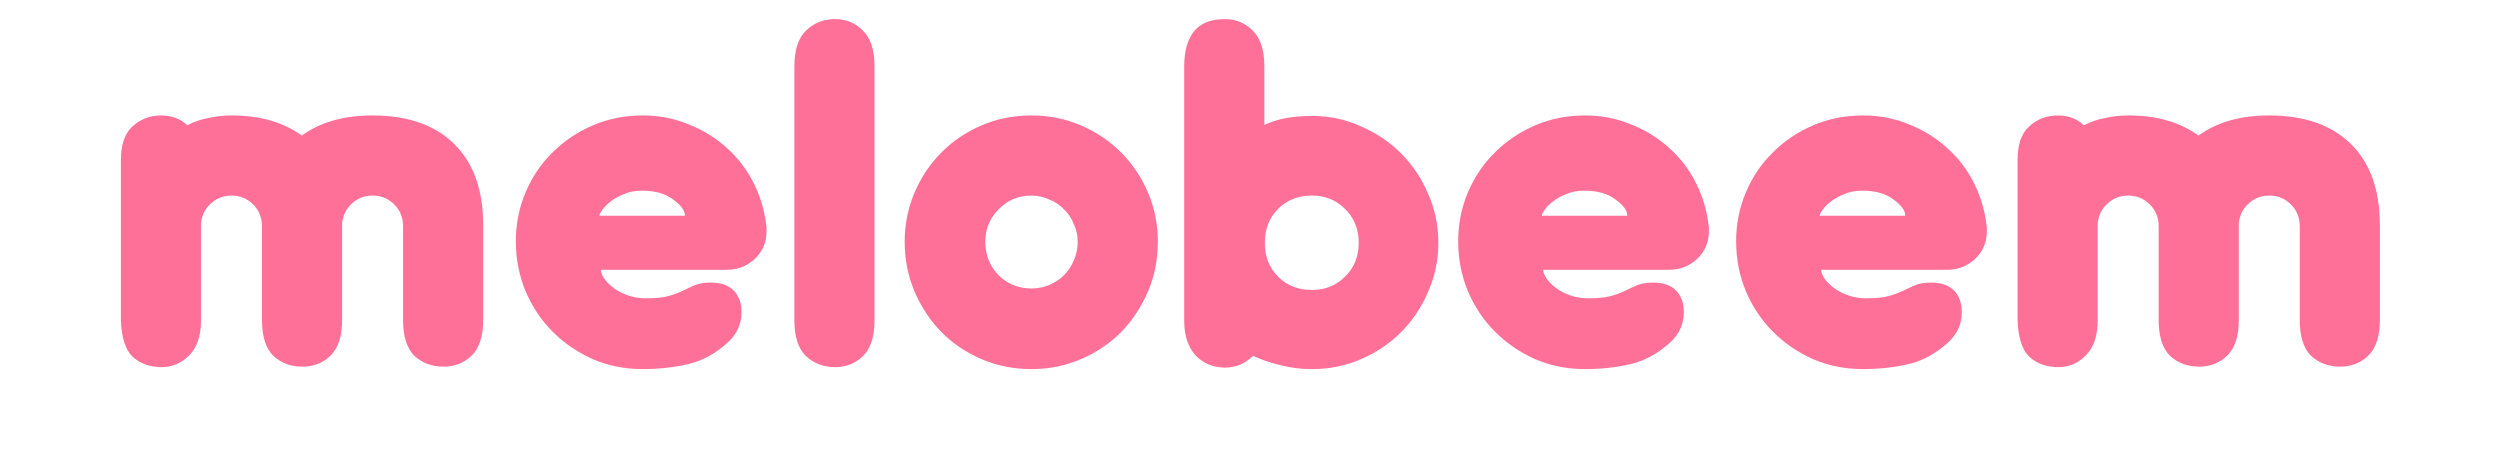 <svg width="178" height="33" viewBox="0 0 178 33" fill="none" xmlns="http://www.w3.org/2000/svg">
<path d="M8.608 11.405C8.608 10.285 8.888 9.48 9.448 8.99C10.008 8.477 10.685 8.22 11.478 8.22C12.225 8.22 12.843 8.453 13.333 8.92C13.823 8.663 14.336 8.488 14.873 8.395C15.41 8.278 15.946 8.22 16.483 8.22C18.513 8.22 20.181 8.698 21.488 9.655C22.795 8.698 24.475 8.22 26.528 8.22C29.025 8.22 30.961 8.897 32.338 10.25C33.715 11.603 34.403 13.528 34.403 16.025V22.78C34.403 23.947 34.123 24.798 33.563 25.335C33.026 25.848 32.361 26.105 31.568 26.105C30.751 26.105 30.063 25.848 29.503 25.335C28.966 24.798 28.698 23.947 28.698 22.78V16.095C28.698 15.488 28.488 14.975 28.068 14.555C27.648 14.135 27.135 13.925 26.528 13.925C25.945 13.925 25.443 14.123 25.023 14.52C24.626 14.893 24.405 15.36 24.358 15.92V22.78C24.358 23.947 24.078 24.798 23.518 25.335C22.981 25.848 22.316 26.105 21.523 26.105C20.706 26.105 20.018 25.848 19.458 25.335C18.921 24.798 18.653 23.947 18.653 22.78V16.095C18.653 15.488 18.443 14.975 18.023 14.555C17.603 14.135 17.09 13.925 16.483 13.925C15.9 13.925 15.398 14.123 14.978 14.52C14.581 14.893 14.36 15.36 14.313 15.92V22.78C14.313 23.9 14.033 24.74 13.473 25.3C12.913 25.86 12.26 26.14 11.513 26.14C10.673 26.14 9.985 25.895 9.448 25.405C8.935 24.915 8.655 24.052 8.608 22.815V11.405ZM46.003 21.24C46.703 21.24 47.251 21.182 47.648 21.065C48.045 20.948 48.383 20.82 48.663 20.68C48.943 20.54 49.223 20.412 49.503 20.295C49.783 20.178 50.156 20.12 50.623 20.12C51.323 20.12 51.86 20.307 52.233 20.68C52.606 21.053 52.793 21.567 52.793 22.22C52.793 23.06 52.478 23.772 51.848 24.355C50.961 25.172 50.005 25.697 48.978 25.93C47.951 26.163 46.878 26.28 45.758 26.28C44.498 26.28 43.32 26.047 42.223 25.58C41.126 25.09 40.17 24.437 39.353 23.62C38.536 22.803 37.895 21.847 37.428 20.75C36.961 19.63 36.728 18.44 36.728 17.18C36.728 15.943 36.961 14.777 37.428 13.68C37.895 12.583 38.536 11.638 39.353 10.845C40.17 10.028 41.126 9.387 42.223 8.92C43.32 8.453 44.498 8.22 45.758 8.22C46.925 8.22 48.01 8.43 49.013 8.85C50.04 9.247 50.95 9.807 51.743 10.53C52.536 11.23 53.178 12.07 53.668 13.05C54.158 14.03 54.461 15.08 54.578 16.2V16.48C54.578 17.25 54.298 17.903 53.738 18.44C53.178 18.953 52.513 19.21 51.743 19.21H42.783C42.783 19.397 42.865 19.607 43.028 19.84C43.191 20.073 43.413 20.295 43.693 20.505C43.973 20.715 44.311 20.89 44.708 21.03C45.105 21.17 45.536 21.24 46.003 21.24ZM48.768 15.36C48.768 14.987 48.488 14.602 47.928 14.205C47.391 13.785 46.645 13.575 45.688 13.575C45.221 13.575 44.801 13.657 44.428 13.82C44.055 13.96 43.74 14.135 43.483 14.345C43.226 14.532 43.028 14.73 42.888 14.94C42.748 15.127 42.678 15.267 42.678 15.36H48.768ZM56.561 4.72C56.561 3.553 56.841 2.702 57.401 2.165C57.961 1.628 58.65 1.36 59.466 1.36C60.236 1.36 60.89 1.628 61.426 2.165C61.986 2.702 62.266 3.553 62.266 4.72V22.815C62.266 23.982 61.986 24.833 61.426 25.37C60.89 25.883 60.236 26.14 59.466 26.14C58.65 26.14 57.961 25.883 57.401 25.37C56.841 24.833 56.561 23.982 56.561 22.815V4.72ZM70.154 17.215C70.154 18.148 70.469 18.942 71.099 19.595C71.729 20.225 72.51 20.54 73.444 20.54C73.887 20.54 74.307 20.458 74.704 20.295C75.124 20.108 75.474 19.875 75.754 19.595C76.057 19.292 76.29 18.942 76.454 18.545C76.64 18.125 76.734 17.682 76.734 17.215C76.734 16.772 76.64 16.352 76.454 15.955C76.29 15.535 76.057 15.185 75.754 14.905C75.474 14.602 75.124 14.368 74.704 14.205C74.307 14.018 73.887 13.925 73.444 13.925C72.51 13.925 71.729 14.252 71.099 14.905C70.469 15.535 70.154 16.305 70.154 17.215ZM64.414 17.215C64.414 15.978 64.647 14.812 65.114 13.715C65.58 12.618 66.222 11.662 67.039 10.845C67.855 10.028 68.812 9.387 69.909 8.92C71.005 8.453 72.184 8.22 73.444 8.22C74.68 8.22 75.847 8.453 76.944 8.92C78.04 9.387 78.997 10.028 79.814 10.845C80.63 11.662 81.272 12.618 81.739 13.715C82.205 14.812 82.439 15.978 82.439 17.215C82.439 18.475 82.205 19.653 81.739 20.75C81.272 21.847 80.63 22.815 79.814 23.655C78.997 24.472 78.04 25.113 76.944 25.58C75.847 26.047 74.68 26.28 73.444 26.28C72.184 26.28 71.005 26.047 69.909 25.58C68.812 25.113 67.855 24.472 67.039 23.655C66.222 22.815 65.58 21.847 65.114 20.75C64.647 19.653 64.414 18.475 64.414 17.215ZM96.741 17.285C96.741 16.305 96.414 15.5 95.761 14.87C95.131 14.24 94.349 13.925 93.416 13.925C92.436 13.925 91.631 14.24 91.001 14.87C90.371 15.5 90.056 16.305 90.056 17.285C90.056 18.265 90.371 19.07 91.001 19.7C91.631 20.33 92.436 20.645 93.416 20.645C94.349 20.645 95.131 20.33 95.761 19.7C96.414 19.07 96.741 18.265 96.741 17.285ZM84.316 4.72C84.316 3.67 84.538 2.853 84.981 2.27C85.448 1.663 86.194 1.36 87.221 1.36C87.991 1.36 88.644 1.628 89.181 2.165C89.741 2.702 90.021 3.553 90.021 4.72V8.885C90.558 8.652 91.094 8.488 91.631 8.395C92.191 8.302 92.786 8.255 93.416 8.255C94.653 8.255 95.808 8.5 96.881 8.99C97.978 9.457 98.934 10.098 99.751 10.915C100.568 11.732 101.209 12.688 101.676 13.785C102.166 14.882 102.411 16.048 102.411 17.285C102.411 18.522 102.166 19.688 101.676 20.785C101.209 21.882 100.568 22.838 99.751 23.655C98.934 24.472 97.978 25.113 96.881 25.58C95.808 26.047 94.653 26.28 93.416 26.28C92.623 26.28 91.876 26.187 91.176 26C90.476 25.837 89.823 25.615 89.216 25.335C88.656 25.895 87.979 26.175 87.186 26.175C86.323 26.152 85.623 25.848 85.086 25.265C84.573 24.658 84.316 23.853 84.316 22.85V4.72ZM113.098 21.24C113.798 21.24 114.346 21.182 114.743 21.065C115.139 20.948 115.478 20.82 115.758 20.68C116.038 20.54 116.318 20.412 116.598 20.295C116.878 20.178 117.251 20.12 117.718 20.12C118.418 20.12 118.954 20.307 119.328 20.68C119.701 21.053 119.888 21.567 119.888 22.22C119.888 23.06 119.573 23.772 118.943 24.355C118.056 25.172 117.099 25.697 116.073 25.93C115.046 26.163 113.973 26.28 112.853 26.28C111.593 26.28 110.414 26.047 109.318 25.58C108.221 25.09 107.264 24.437 106.448 23.62C105.631 22.803 104.989 21.847 104.523 20.75C104.056 19.63 103.823 18.44 103.823 17.18C103.823 15.943 104.056 14.777 104.523 13.68C104.989 12.583 105.631 11.638 106.448 10.845C107.264 10.028 108.221 9.387 109.318 8.92C110.414 8.453 111.593 8.22 112.853 8.22C114.019 8.22 115.104 8.43 116.108 8.85C117.134 9.247 118.044 9.807 118.838 10.53C119.631 11.23 120.273 12.07 120.763 13.05C121.253 14.03 121.556 15.08 121.673 16.2V16.48C121.673 17.25 121.393 17.903 120.833 18.44C120.273 18.953 119.608 19.21 118.838 19.21H109.878C109.878 19.397 109.959 19.607 110.123 19.84C110.286 20.073 110.508 20.295 110.788 20.505C111.068 20.715 111.406 20.89 111.803 21.03C112.199 21.17 112.631 21.24 113.098 21.24ZM115.863 15.36C115.863 14.987 115.583 14.602 115.023 14.205C114.486 13.785 113.739 13.575 112.783 13.575C112.316 13.575 111.896 13.657 111.523 13.82C111.149 13.96 110.834 14.135 110.578 14.345C110.321 14.532 110.123 14.73 109.983 14.94C109.843 15.127 109.773 15.267 109.773 15.36H115.863ZM132.888 21.24C133.588 21.24 134.136 21.182 134.533 21.065C134.929 20.948 135.268 20.82 135.548 20.68C135.828 20.54 136.108 20.412 136.388 20.295C136.668 20.178 137.041 20.12 137.508 20.12C138.208 20.12 138.744 20.307 139.118 20.68C139.491 21.053 139.678 21.567 139.678 22.22C139.678 23.06 139.363 23.772 138.733 24.355C137.846 25.172 136.889 25.697 135.863 25.93C134.836 26.163 133.763 26.28 132.643 26.28C131.383 26.28 130.204 26.047 129.108 25.58C128.011 25.09 127.054 24.437 126.238 23.62C125.421 22.803 124.779 21.847 124.313 20.75C123.846 19.63 123.613 18.44 123.613 17.18C123.613 15.943 123.846 14.777 124.313 13.68C124.779 12.583 125.421 11.638 126.238 10.845C127.054 10.028 128.011 9.387 129.108 8.92C130.204 8.453 131.383 8.22 132.643 8.22C133.809 8.22 134.894 8.43 135.898 8.85C136.924 9.247 137.834 9.807 138.628 10.53C139.421 11.23 140.063 12.07 140.553 13.05C141.043 14.03 141.346 15.08 141.463 16.2V16.48C141.463 17.25 141.183 17.903 140.623 18.44C140.063 18.953 139.398 19.21 138.628 19.21H129.668C129.668 19.397 129.749 19.607 129.913 19.84C130.076 20.073 130.298 20.295 130.578 20.505C130.858 20.715 131.196 20.89 131.593 21.03C131.989 21.17 132.421 21.24 132.888 21.24ZM135.653 15.36C135.653 14.987 135.373 14.602 134.813 14.205C134.276 13.785 133.529 13.575 132.573 13.575C132.106 13.575 131.686 13.657 131.313 13.82C130.939 13.96 130.624 14.135 130.368 14.345C130.111 14.532 129.913 14.73 129.773 14.94C129.633 15.127 129.563 15.267 129.563 15.36H135.653ZM143.652 11.405C143.652 10.285 143.932 9.48 144.492 8.99C145.052 8.477 145.729 8.22 146.522 8.22C147.269 8.22 147.887 8.453 148.377 8.92C148.867 8.663 149.38 8.488 149.917 8.395C150.454 8.278 150.99 8.22 151.527 8.22C153.557 8.22 155.225 8.698 156.532 9.655C157.839 8.698 159.519 8.22 161.572 8.22C164.069 8.22 166.005 8.897 167.382 10.25C168.759 11.603 169.447 13.528 169.447 16.025V22.78C169.447 23.947 169.167 24.798 168.607 25.335C168.07 25.848 167.405 26.105 166.612 26.105C165.795 26.105 165.107 25.848 164.547 25.335C164.01 24.798 163.742 23.947 163.742 22.78V16.095C163.742 15.488 163.532 14.975 163.112 14.555C162.692 14.135 162.179 13.925 161.572 13.925C160.989 13.925 160.487 14.123 160.067 14.52C159.67 14.893 159.449 15.36 159.402 15.92V22.78C159.402 23.947 159.122 24.798 158.562 25.335C158.025 25.848 157.36 26.105 156.567 26.105C155.75 26.105 155.062 25.848 154.502 25.335C153.965 24.798 153.697 23.947 153.697 22.78V16.095C153.697 15.488 153.487 14.975 153.067 14.555C152.647 14.135 152.134 13.925 151.527 13.925C150.944 13.925 150.442 14.123 150.022 14.52C149.625 14.893 149.404 15.36 149.357 15.92V22.78C149.357 23.9 149.077 24.74 148.517 25.3C147.957 25.86 147.304 26.14 146.557 26.14C145.717 26.14 145.029 25.895 144.492 25.405C143.979 24.915 143.699 24.052 143.652 22.815V11.405Z" fill="#FF7098"/>
</svg>
